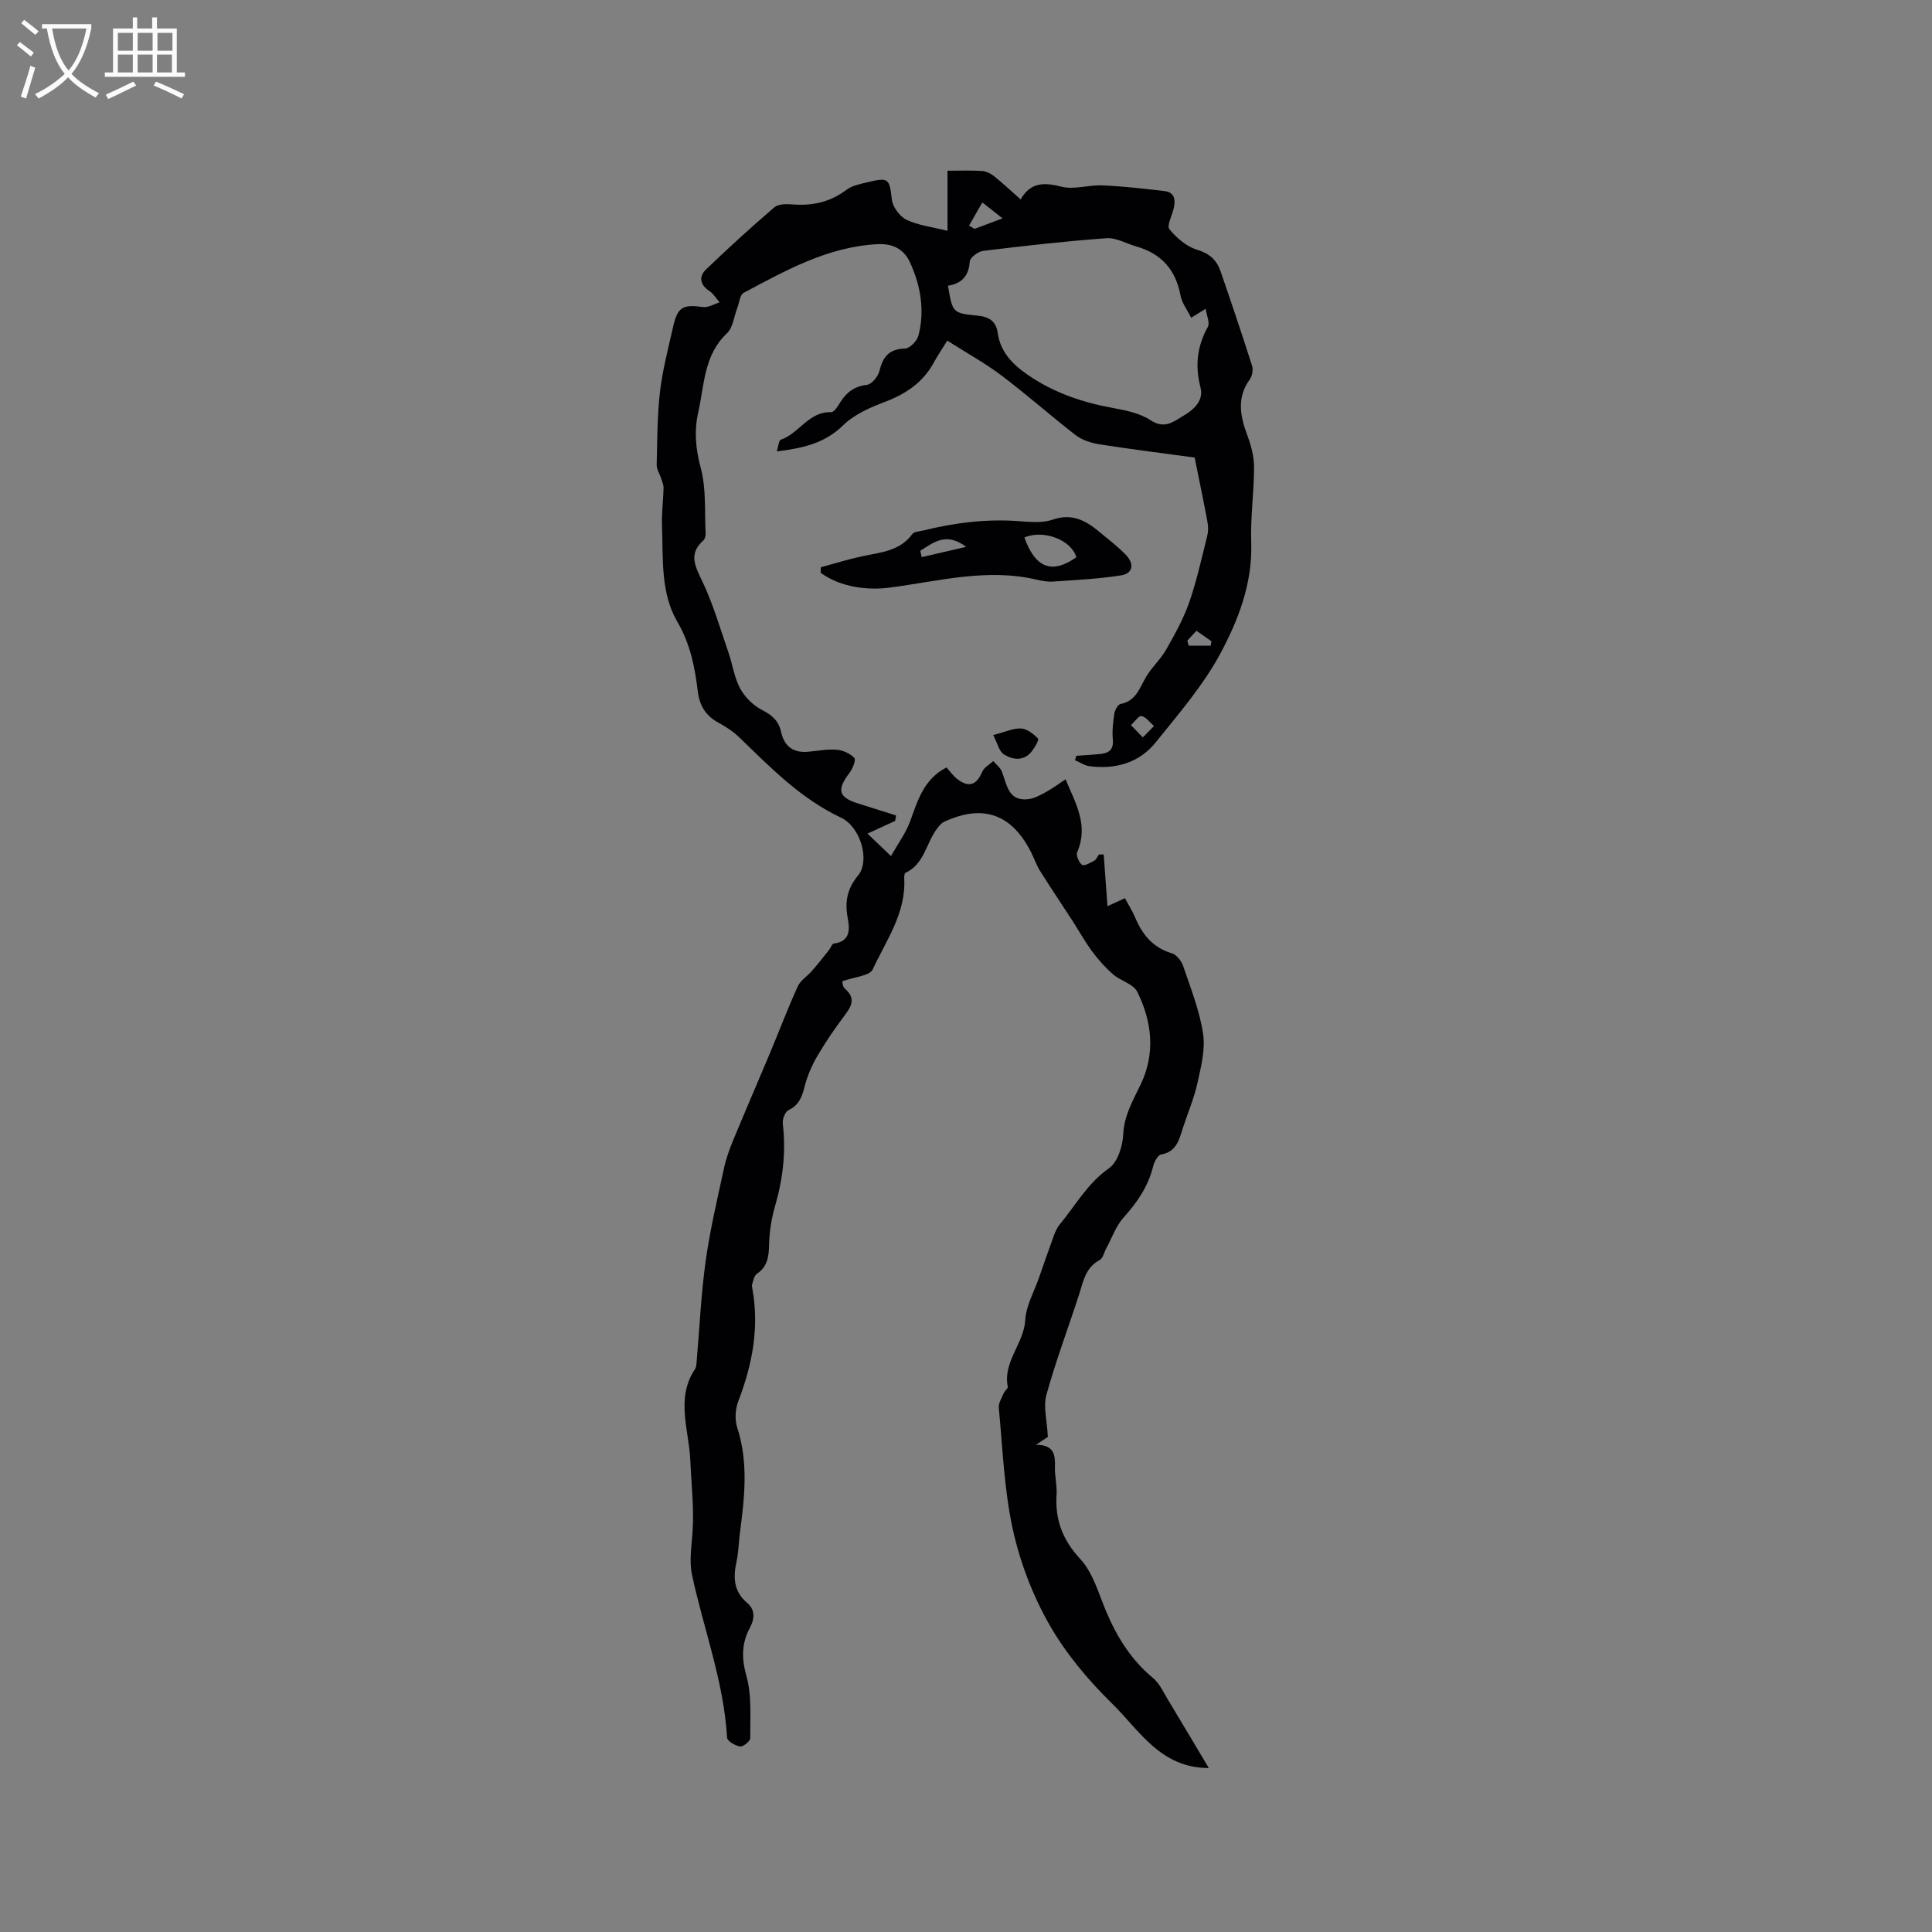 <svg enable-background="new 0 0 400 400" viewBox="0 0 400 400" xmlns="http://www.w3.org/2000/svg"><rect x="0" y="0" width="400" height="400" fill="#808080" stroke="none"/><g fill="#010103"><path d="m216.95 297.51c-.08.05-.95.62-2.47 1.62 3.83.01 4 2.12 3.93 4.57-.05 1.9.46 3.82.34 5.71-.34 5.24 1.23 9.39 4.93 13.39 2.6 2.81 3.75 7.04 5.3 10.74 2.25 5.37 5.21 10.12 9.76 13.89 1.32 1.1 2.11 2.88 3.04 4.42 2.78 4.59 5.51 9.22 8.49 14.2-10.03.01-14.39-7.84-20-13.32-4.95-4.85-9.58-10.36-13-16.35-3.46-6.06-6.07-12.89-7.57-19.71-1.81-8.22-2.1-16.77-2.91-25.2-.09-.98.62-2.06 1.04-3.06.2-.47.89-.93.82-1.29-1.05-5.19 3.34-8.91 3.62-13.84.17-2.94 1.82-5.8 2.82-8.68 1.03-2.97 2.06-5.93 3.14-8.88.28-.77.65-1.57 1.17-2.2 3.28-3.96 5.74-8.52 10.2-11.64 1.8-1.26 2.84-4.58 2.95-7.03.19-3.94 2.02-7 3.61-10.32 3.1-6.47 2.35-13.01-.7-19.19-.8-1.63-3.46-2.26-5.02-3.62-1.6-1.39-3.05-3.02-4.31-4.72-1.5-2.02-2.72-4.24-4.08-6.35-2.23-3.45-4.54-6.86-6.72-10.34-.78-1.25-1.25-2.69-1.93-4.01-4.03-7.82-9.93-9.86-17.94-6.15-.6.28-1.09.92-1.51 1.48-2.22 2.98-2.59 7.28-6.49 9.09-.22.1-.27.78-.25 1.18.39 7.14-3.74 12.8-6.53 18.81-.62 1.35-3.76 1.53-6.27 2.45 0 .01-.01 1.08.51 1.53 2.2 1.89 1.5 3.5.03 5.44-2.04 2.7-3.97 5.51-5.68 8.43-1.15 1.96-2.1 4.12-2.66 6.32-.55 2.15-1.14 3.91-3.36 4.96-.7.33-1.29 1.88-1.18 2.79.67 5.78.05 11.37-1.57 16.95-.76 2.61-1.21 5.39-1.27 8.1-.06 2.48-.3 4.54-2.53 6.05-.56.38-.72 1.4-.98 2.16-.1.28 0 .63.05.94 1.46 8.06-.01 15.72-2.91 23.26-.63 1.64-.76 3.84-.22 5.5 2.38 7.32 1.48 14.63.53 21.98-.24 1.89-.27 3.82-.67 5.68-.71 3.27-.67 6.18 2.18 8.6 1.64 1.39 1.63 3.2.57 5.17-1.7 3.18-1.75 6.29-.71 9.98 1.14 4.06.76 8.56.79 12.88.01.61-1.47 1.8-2.1 1.71-1.01-.15-2.66-1.12-2.7-1.82-.66-11.66-4.88-22.53-7.27-33.79-.6-2.82-.06-5.91.13-8.87.33-4.97-.27-9.88-.47-14.79-.26-6.19-3.09-12.82.98-18.87.27-.4.28-1 .33-1.52.6-6.93.91-13.89 1.86-20.77.89-6.45 2.41-12.81 3.78-19.19.44-2.05 1.16-4.06 1.97-6 2.49-6.04 5.1-12.03 7.62-18.05 1.91-4.57 3.67-9.22 5.72-13.73.57-1.25 1.99-2.09 2.94-3.19 1.2-1.39 2.34-2.84 3.49-4.27.37-.46.64-1.33 1.04-1.38 3.45-.45 3.29-3.01 2.86-5.27-.63-3.35-.13-6.07 2.13-8.8 2.57-3.11.51-10.09-3.51-11.99-8.37-3.94-14.64-10.41-21.12-16.68-1.28-1.23-2.85-2.21-4.42-3.08-2.57-1.42-3.78-3.58-4.12-6.38-.61-5.03-1.53-9.79-4.23-14.41-3.51-5.99-2.93-13.12-3.18-19.88-.1-2.62.27-5.26.32-7.89.01-.68-.34-1.37-.55-2.05-.29-.89-.89-1.78-.87-2.67.12-5.04.1-10.12.68-15.11.52-4.5 1.7-8.93 2.69-13.37.94-4.23 2.01-4.78 6.22-4.2 1.08.15 2.28-.62 3.43-.97-.7-.8-1.26-1.8-2.12-2.36-1.99-1.31-2.2-3-.68-4.46 4.58-4.41 9.29-8.69 14.11-12.84.8-.69 2.4-.73 3.59-.63 4.16.35 7.92-.4 11.34-2.99 1.2-.91 2.9-1.23 4.42-1.6 4.4-1.06 4.51-.72 5.01 3.61.18 1.53 1.63 3.49 3.03 4.17 2.41 1.16 5.24 1.47 8.49 2.29 0-4.5 0-8.56 0-12.44 2.74 0 4.96-.1 7.16.05.84.06 1.77.51 2.45 1.05 1.81 1.45 3.5 3.04 5.53 4.84 2.05-3.59 4.86-3.55 8.46-2.64 2.63.67 5.65-.4 8.48-.27 4.29.19 8.58.67 12.85 1.18 2.12.25 2.31 1.84 1.9 3.59-.34 1.48-1.47 3.59-.89 4.3 1.48 1.81 3.54 3.59 5.72 4.25 2.57.78 4.06 2.12 4.86 4.42 2.24 6.49 4.43 13 6.52 19.55.27.83.08 2.14-.43 2.84-2.81 3.86-2 7.7-.49 11.75.77 2.07 1.36 4.36 1.35 6.55-.01 5.17-.77 10.35-.59 15.5.29 8.4-2.63 15.99-6.38 22.98-3.55 6.61-8.61 12.46-13.35 18.36-3.43 4.27-8.32 5.68-13.72 4.99-1.05-.13-2.02-.82-3.03-1.25.09-.3.19-.61.28-.91 1.73-.13 3.47-.2 5.2-.41 1.72-.21 2.54-1.06 2.35-3.01-.17-1.76.05-3.59.32-5.35.11-.73.74-1.86 1.29-1.96 3.29-.63 3.96-3.47 5.37-5.77 1.19-1.94 2.95-3.53 4.07-5.5 1.79-3.16 3.59-6.38 4.77-9.79 1.56-4.48 2.57-9.15 3.73-13.76.22-.89.22-1.91.05-2.82-.81-4.37-1.72-8.72-2.66-13.38-6.55-.89-13.15-1.71-19.72-2.74-1.7-.27-3.55-.86-4.89-1.88-5.2-4.01-10.11-8.4-15.36-12.35-3.49-2.63-7.36-4.76-11.25-7.24-1.23 2-2.06 3.21-2.76 4.5-2.24 4.14-5.76 6.52-10.11 8.17-3.08 1.17-6.38 2.6-8.66 4.84-3.8 3.73-8.3 4.76-13.76 5.43.33-1.02.4-2.28.84-2.43 3.79-1.29 5.77-5.87 10.42-5.69.6.02 1.37-1.23 1.86-2.02 1.3-2.1 2.94-3.34 5.56-3.65.99-.12 2.3-1.74 2.58-2.9.71-2.96 2.04-4.53 5.31-4.61.97-.02 2.48-1.59 2.76-2.71 1.34-5.22.44-10.38-1.77-15.16-1.17-2.52-3.34-3.91-6.65-3.74-10.34.52-19.01 5.42-27.78 10.08-.77.41-.89 2.06-1.31 3.13-.69 1.78-.89 4.06-2.14 5.24-4.81 4.53-4.67 10.7-5.95 16.37-.86 3.81-.55 7.55.52 11.51 1.16 4.29.78 9.01 1.01 13.54.03.49-.14 1.17-.47 1.47-3.26 2.91-1.57 5.55-.1 8.7 2.17 4.64 3.62 9.63 5.3 14.5.86 2.49 1.21 5.23 2.45 7.5.98 1.8 2.73 3.5 4.55 4.43 2.08 1.06 3.41 2.26 3.9 4.53.63 2.91 2.47 4.34 5.49 4.1 2-.16 4.02-.59 6-.43 1.3.1 2.8.78 3.68 1.7.37.39-.37 2.26-1.04 3.14-2.66 3.5-2.25 5.04 1.9 6.32 2.59.8 5.18 1.63 7.77 2.45-.06.38-.13.76-.19 1.13-1.79.82-3.57 1.64-5.73 2.63 1.49 1.42 2.83 2.7 4.87 4.65 1.46-2.59 3.06-4.75 3.95-7.16 1.58-4.32 2.79-8.74 7.55-11.19.69.76 1.35 1.74 2.23 2.41 2.4 1.84 3.99 1.23 5.16-1.51.38-.9 1.5-1.49 2.28-2.22.61.72 1.46 1.35 1.79 2.18 1.06 2.7 1.27 6.19 5.46 5.71 1.28-.15 2.54-.86 3.71-1.5 1.29-.7 2.47-1.6 4.01-2.61 2.09 4.97 4.82 9.52 2.41 15.09-.28.65.36 2.15 1.02 2.62.43.31 1.72-.44 2.54-.89.41-.23.62-.82.93-1.25.33-.01.67-.01 1-.02.25 3.42.5 6.84.78 10.72 1.56-.72 2.47-1.14 3.61-1.66.74 1.39 1.54 2.64 2.11 3.98 1.5 3.56 3.69 6.27 7.61 7.43.97.29 1.98 1.58 2.34 2.63 1.56 4.61 3.4 9.22 4.12 13.99.5 3.29-.42 6.88-1.16 10.23-.7 3.19-2.02 6.24-3.03 9.36-.78 2.42-1.31 4.89-4.5 5.45-.68.12-1.4 1.49-1.63 2.4-1.02 4.14-3.25 7.45-6.09 10.59-1.62 1.79-2.46 4.29-3.65 6.47-.44.81-.66 2.03-1.34 2.39-2.92 1.53-3.38 4.36-4.25 7.07-2.24 6.93-4.82 13.76-6.76 20.76-.72 2.42.1 5.27.28 8.8zm-20.68-238.35c.95 5.59.94 5.68 6.04 6.18 2.4.23 3.9 1.07 4.26 3.62.57 3.98 3.15 6.55 6.31 8.71 5.25 3.6 11.07 5.6 17.29 6.75 2.77.51 5.77 1.08 8.04 2.58 2.93 1.93 4.77.28 6.84-.94 2.17-1.28 4.2-3.14 3.5-5.85-1.16-4.48-.72-8.5 1.52-12.53.47-.84-.25-2.34-.45-3.75-1.22.76-1.9 1.18-3 1.86-.83-1.67-1.93-3.07-2.21-4.62-.99-5.33-3.97-8.67-9.14-10.14-2.08-.59-4.19-1.86-6.21-1.71-8.52.62-17.01 1.58-25.5 2.62-1.05.13-2.73 1.38-2.78 2.2-.2 3.04-1.71 4.57-4.51 5.02zm4.37-12.45c.38.23.75.46 1.13.68 1.79-.67 3.57-1.34 5.79-2.18-1.57-1.24-2.55-2.01-4.18-3.3-.99 1.75-1.86 3.27-2.74 4.8zm35.97 105.96c1.08-1.1 1.7-1.72 2.31-2.35-.85-.74-1.61-1.86-2.58-2.07-.56-.12-1.45 1.21-2.19 1.88.69.7 1.38 1.41 2.46 2.54zm9.21-20.04c.1.35.2.71.3 1.06h4.54c.05-.31.1-.61.15-.92-.9-.63-1.8-1.27-3.09-2.17-.67.72-1.28 1.38-1.9 2.03z"/><path d="m169.94 117.45c2.84-.77 5.65-1.66 8.52-2.27 3.81-.82 7.79-1.04 10.42-4.6.4-.54 1.53-.56 2.34-.76 6.39-1.58 12.85-2.4 19.46-1.94 2.42.17 5.06.47 7.25-.29 4.02-1.39 6.88.18 9.7 2.54 1.86 1.56 3.82 3.03 5.49 4.77 1.69 1.76 1.57 3.82-1.05 4.23-4.64.73-9.37.95-14.07 1.28-1.14.08-2.33-.16-3.46-.42-10.32-2.39-20.23.35-30.36 1.67-4.39.57-10.03.02-14.27-3.07.01-.38.02-.76.03-1.14zm42.15-6.17c2.28 6.36 5.71 7.63 10.75 4.1-.97-3.53-6.7-5.82-10.75-4.1zm-21.56 2.75c.1.44.2.88.3 1.32 2.88-.67 5.75-1.33 9.2-2.13-4.17-3.17-6.78-.86-9.5.81z"/><path d="m205.63 152.18c2.57-.65 4.21-1.45 5.79-1.35 1.24.08 2.56 1.13 3.5 2.09.24.25-.7 1.9-1.35 2.7-1.64 2.02-3.9 1.7-5.69.59-1.03-.62-1.38-2.37-2.25-4.03z"/></g><path d="m6.4 11.7c-1-.8-1.9-1.6-2.9-2.3l.6-.7c.9.7 1.9 1.4 2.9 2.2zm-2.1 8.3c.7-2.1 1.4-4.2 2-6.4.2.1.6.3 1 .4-.7 2.3-1.3 4.4-1.9 6.4zm3-12.8c-1.1-.9-2.1-1.7-2.9-2.4l.6-.7c1 .8 2 1.5 3 2.4zm1.4-1.3v-.9h10.2v.9c-.9 4.2-2.3 7.3-4.1 9.4 1.3 1.4 3.2 2.7 5.7 4-.2.2-.4.5-.7.9-2.5-1.4-4.4-2.7-5.7-4.2-1.4 1.5-3.5 3-6.1 4.4 0 0 0 0-.1-.1-.3-.4-.5-.7-.7-.8 2.7-1.3 4.7-2.8 6.2-4.2-1.8-2.2-3-5.3-3.7-9.4zm9.2 0h-7.1c.6 3.8 1.7 6.7 3.4 8.7 1.7-2 2.9-4.8 3.7-8.7z" fill="#fcfbfa"/><path d="m31.6 3.6h.9v2.3h4.1v9.1h1.7v.9h-16.6v-.9h1.7v-9.1h4.1v-2.3h.9v2.3h3.1v-2.3zm-4 13.3.6.8c-1.9.9-3.8 1.9-5.8 2.8-.2-.3-.3-.6-.5-.9 2-.9 3.9-1.8 5.7-2.7zm-3.2-10.1v3.7h3.1v-3.7zm0 4.5v3.7h3.1v-3.7zm4.1-4.5v3.7h3.1v-3.7zm0 4.5v3.7h3.1v-3.7zm9.1 9.1c-2.1-1.1-4.1-2-5.8-2.7l.5-.8c2.2.9 4.1 1.8 5.8 2.6zm-1.9-13.6h-3.1v3.7h3.1zm-3.2 4.5v3.7h3.1v-3.7z" fill="#fcfbfa"/></svg>
